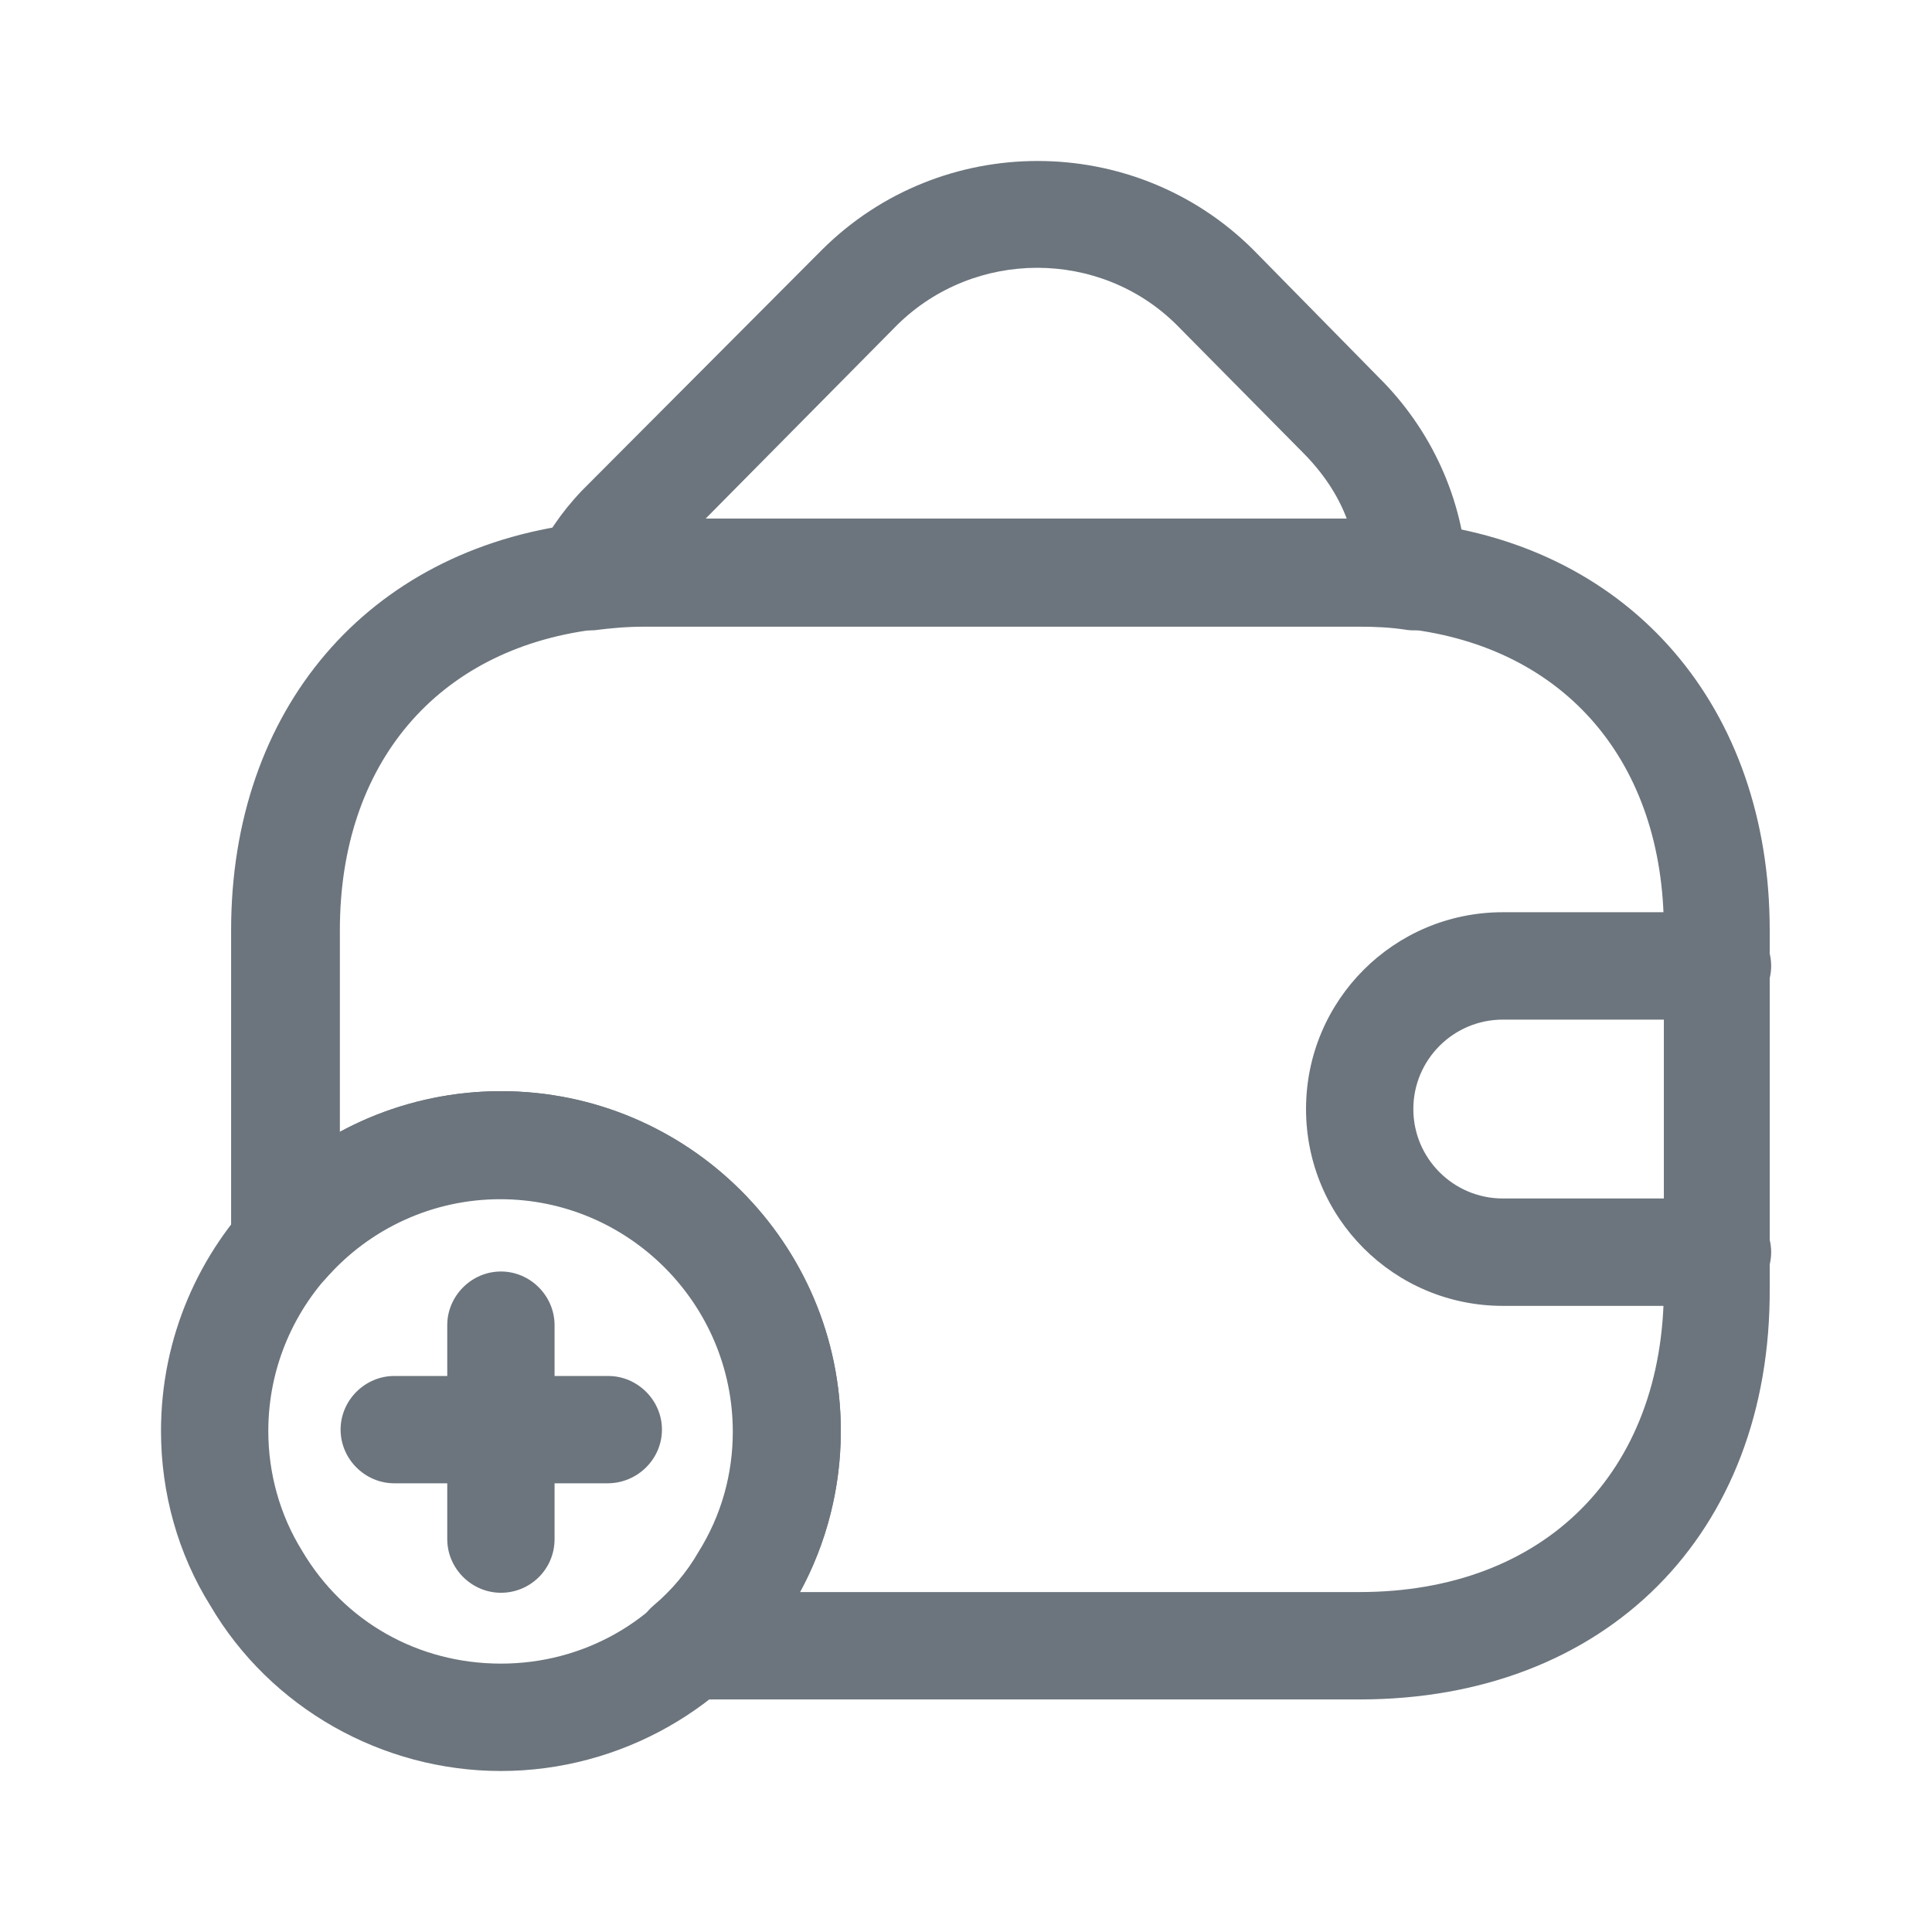 <svg width="24" height="24" viewBox="0 0 24 24" fill="none" xmlns="http://www.w3.org/2000/svg">
<path d="M7.281 7.83C7.067 7.83 6.872 7.732 6.738 7.554C6.587 7.349 6.569 7.083 6.685 6.861C6.836 6.558 7.049 6.265 7.325 5.998L10.214 3.1C11.69 1.633 14.09 1.633 15.566 3.1L17.122 4.683C17.779 5.332 18.18 6.203 18.224 7.127C18.233 7.332 18.153 7.527 18.002 7.661C17.851 7.794 17.646 7.856 17.451 7.821C17.273 7.794 17.086 7.785 16.89 7.785H8.001C7.787 7.785 7.583 7.803 7.378 7.83C7.352 7.83 7.316 7.83 7.281 7.83ZM8.765 6.443H16.73C16.615 6.14 16.428 5.865 16.179 5.616L14.615 4.034C13.664 3.091 12.108 3.091 11.148 4.034L8.765 6.443Z" fill="#6C757D"/>
<path d="M6.223 22C4.747 22 3.36 21.218 2.613 19.946C2.213 19.306 2 18.551 2 17.777C2 15.448 3.894 13.555 6.223 13.555C8.552 13.555 10.445 15.448 10.445 17.777C10.445 18.551 10.232 19.306 9.832 19.955C9.085 21.218 7.698 22 6.223 22ZM6.223 14.888C4.631 14.888 3.333 16.186 3.333 17.777C3.333 18.302 3.476 18.817 3.751 19.262C4.276 20.151 5.2 20.666 6.223 20.666C7.245 20.666 8.17 20.142 8.694 19.271C8.97 18.817 9.112 18.311 9.112 17.777C9.112 16.186 7.814 14.888 6.223 14.888Z" fill="#6C757D"/>
<path d="M7.547 18.426H4.898C4.533 18.426 4.231 18.124 4.231 17.759C4.231 17.395 4.533 17.093 4.898 17.093H7.556C7.92 17.093 8.223 17.395 8.223 17.759C8.223 18.124 7.92 18.426 7.547 18.426Z" fill="#6C757D"/>
<path d="M6.223 19.786C5.858 19.786 5.556 19.484 5.556 19.12V16.462C5.556 16.097 5.858 15.795 6.223 15.795C6.587 15.795 6.889 16.097 6.889 16.462V19.12C6.889 19.493 6.587 19.786 6.223 19.786Z" fill="#6C757D"/>
<path d="M16.89 21.111H8.561C8.276 21.111 8.027 20.933 7.93 20.675C7.832 20.409 7.912 20.115 8.125 19.938C8.338 19.76 8.534 19.529 8.676 19.28C8.961 18.826 9.103 18.311 9.103 17.786C9.103 16.195 7.805 14.897 6.214 14.897C5.387 14.897 4.596 15.253 4.045 15.884C3.858 16.088 3.565 16.168 3.307 16.07C3.049 15.973 2.871 15.724 2.871 15.448V11.554C2.871 8.816 4.56 6.834 7.183 6.505C7.423 6.469 7.698 6.443 7.983 6.443H16.873C17.086 6.443 17.362 6.452 17.646 6.496C20.269 6.798 21.984 8.79 21.984 11.554V15.999C22.002 19.058 19.949 21.111 16.89 21.111ZM9.939 19.777H16.89C19.184 19.777 20.669 18.293 20.669 15.999V11.554C20.669 9.474 19.451 8.043 17.477 7.812C17.264 7.776 17.077 7.776 16.89 7.776H8.001C7.787 7.776 7.583 7.794 7.378 7.821C5.423 8.07 4.222 9.492 4.222 11.554V14.061C4.827 13.732 5.52 13.555 6.223 13.555C8.552 13.555 10.445 15.448 10.445 17.777C10.445 18.48 10.268 19.173 9.939 19.777Z" fill="#6C757D"/>
<path d="M21.335 16.222H18.669C17.317 16.222 16.224 15.128 16.224 13.777C16.224 12.426 17.317 11.332 18.669 11.332H21.335C21.7 11.332 22.002 11.634 22.002 11.999C22.002 12.363 21.7 12.666 21.335 12.666H18.669C18.055 12.666 17.557 13.164 17.557 13.777C17.557 14.39 18.055 14.888 18.669 14.888H21.335C21.7 14.888 22.002 15.19 22.002 15.555C22.002 15.919 21.7 16.222 21.335 16.222Z" fill="#6C757D"/>
</svg>
